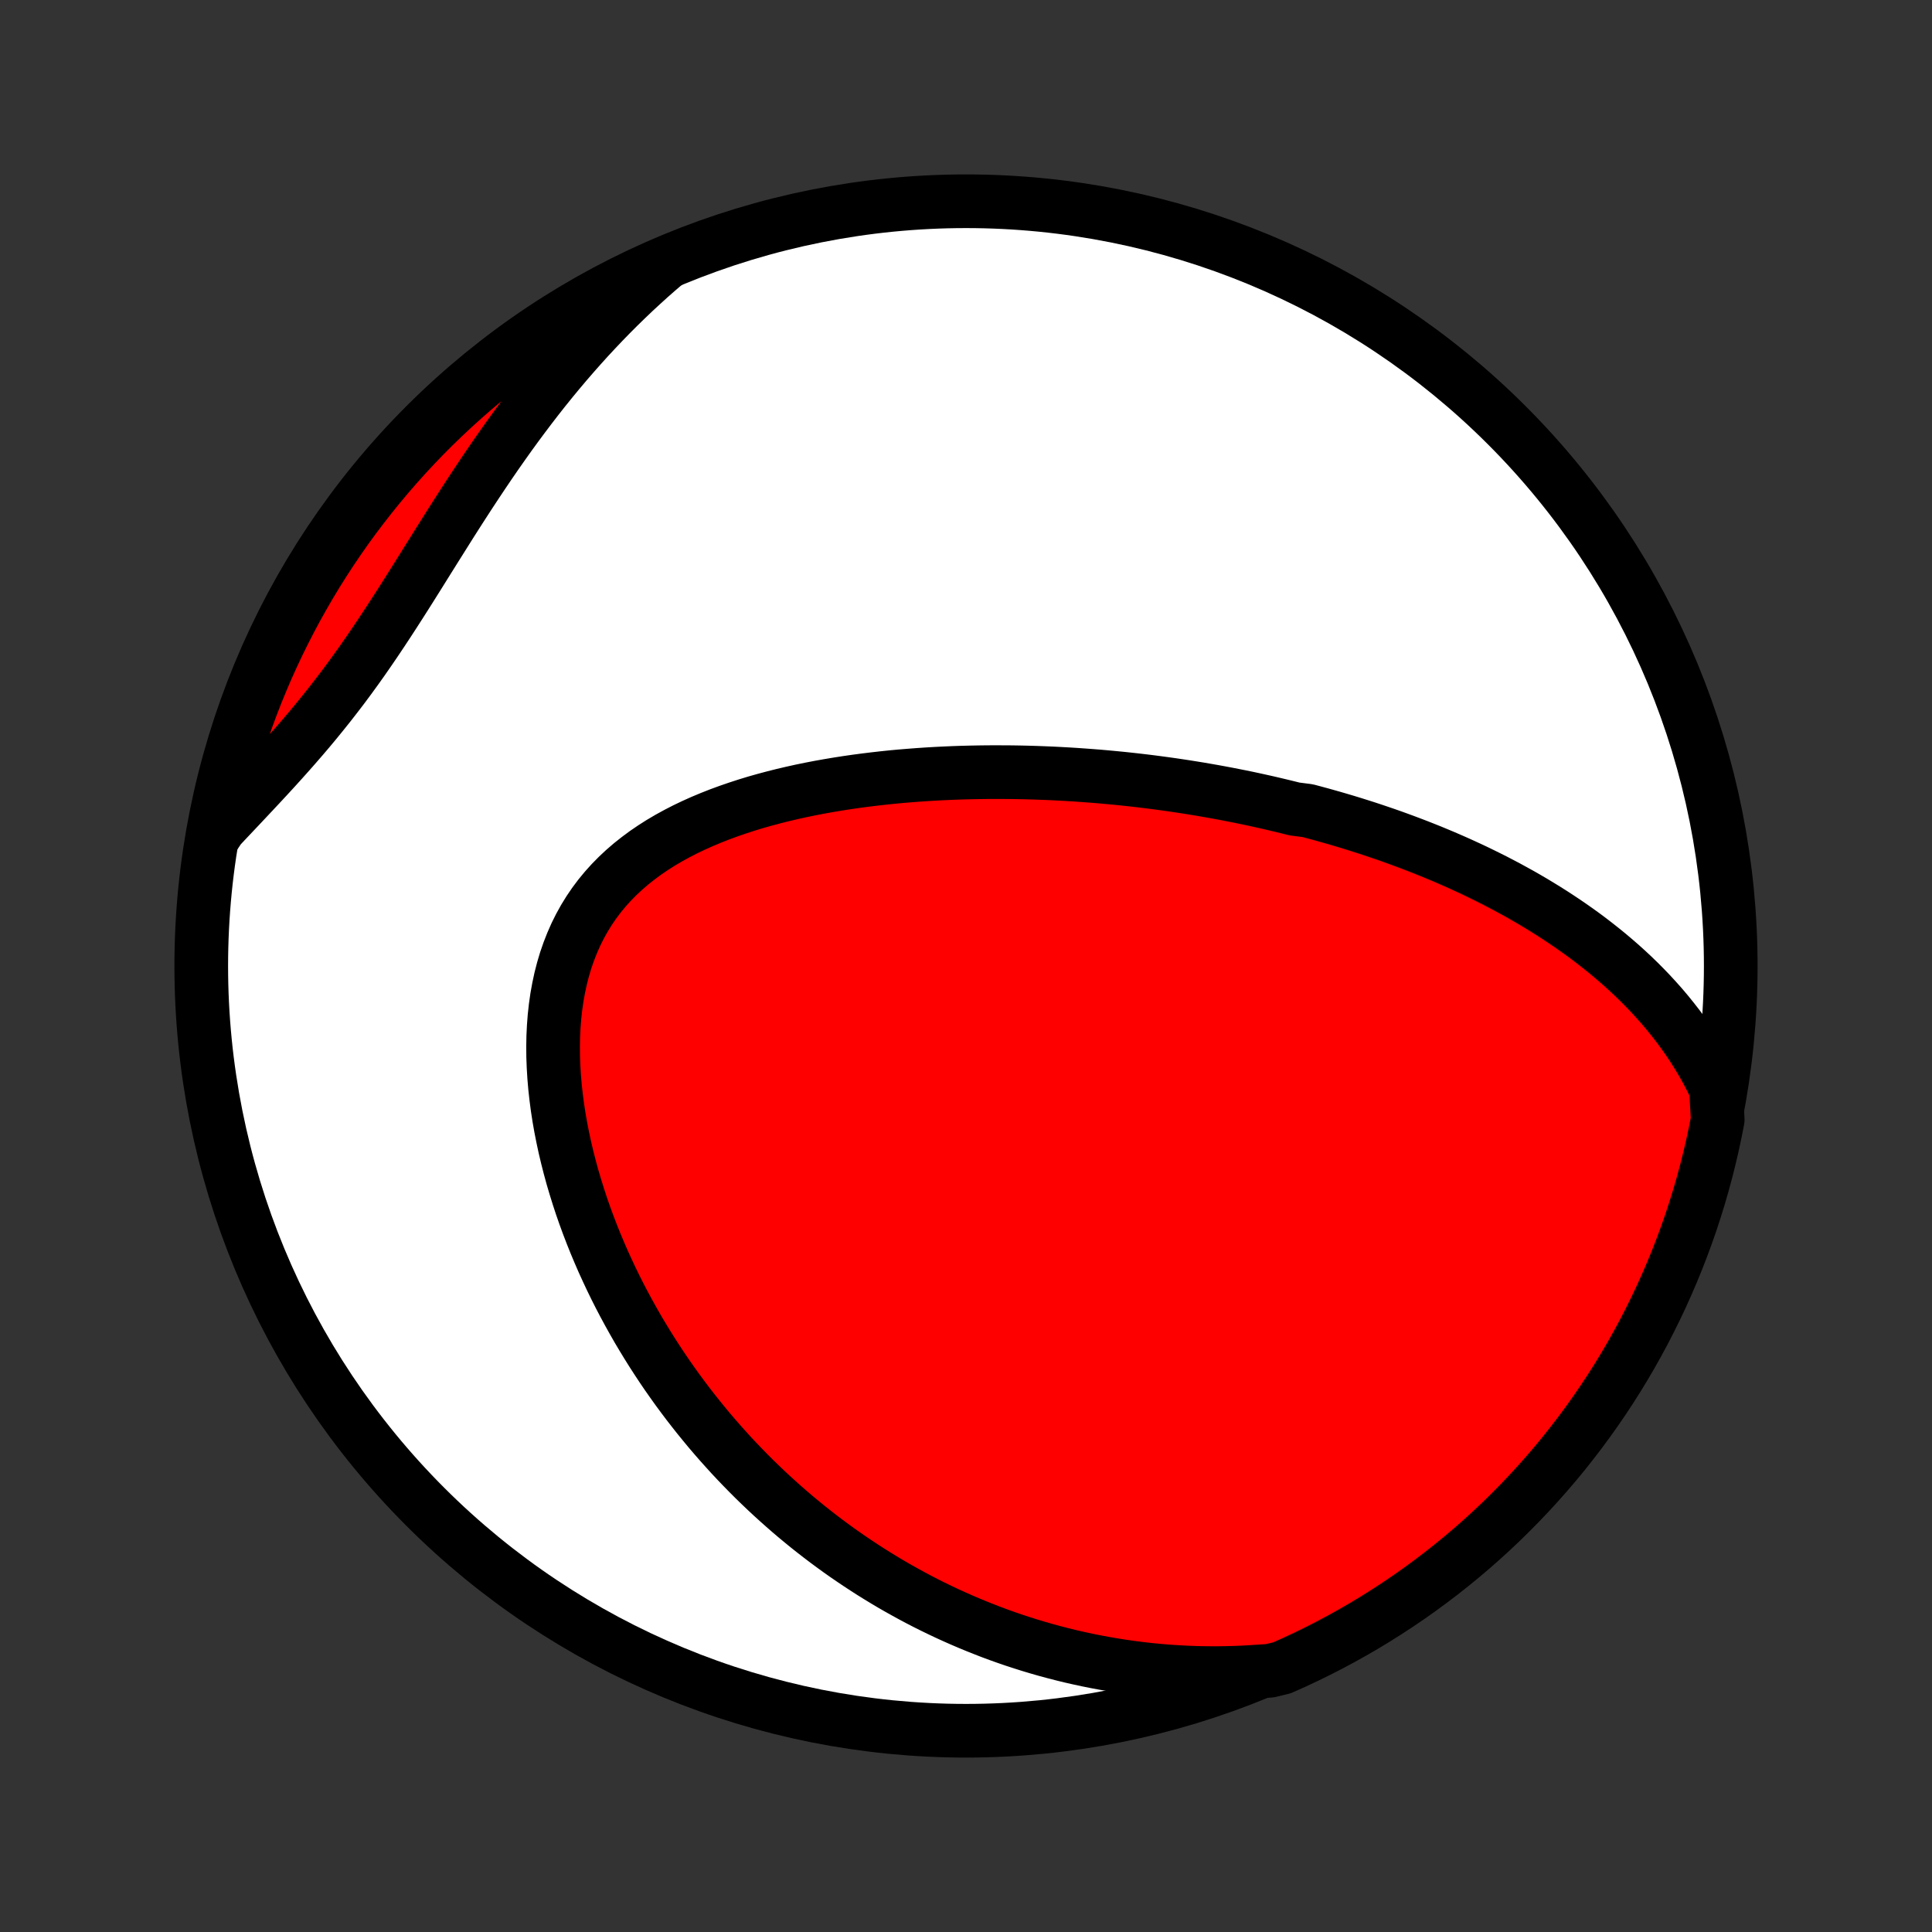 <?xml version="1.0" encoding="utf-8" standalone="no"?>
<!DOCTYPE svg PUBLIC "-//W3C//DTD SVG 1.1//EN"
  "http://www.w3.org/Graphics/SVG/1.1/DTD/svg11.dtd">
<!-- Created with matplotlib (http://matplotlib.org/) -->
<svg height="72pt" version="1.1" viewBox="0 0 72 72" width="72pt" xmlns="http://www.w3.org/2000/svg" xmlns:xlink="http://www.w3.org/1999/xlink">
 <rect x="0" y="0" width="72" height="72" fill="#333333" stroke="none"/>
 <defs>
  <style type="text/css">
*{stroke-linecap:butt;stroke-linejoin:round;}
  </style>
 </defs>
 <g id="figure_1">
  <g id="patch_1">
   <path d="
M0 72
L72 72
L72 0
L0 0
z
" style="fill:none;"/>
  </g>
  <g id="axes_1">
   <g id="PatchCollection_1">
    <defs>
     <path d="
M36 -7.5
C43.558 -7.5 50.808 -10.503 56.153 -15.848
C61.497 -21.192 64.5 -28.442 64.5 -36
C64.5 -43.558 61.497 -50.808 56.153 -56.153
C50.808 -61.497 43.558 -64.5 36 -64.5
C28.442 -64.5 21.192 -61.497 15.848 -56.153
C10.503 -50.808 7.5 -43.558 7.5 -36
C7.5 -28.442 10.503 -21.192 15.848 -15.848
C21.192 -10.503 28.442 -7.5 36 -7.5
z
" id="C0_0_a811fe30f3"/>
     <path d="
M63.949 -31.42
L63.795 -31.739
L63.634 -32.05
L63.466 -32.353
L63.291 -32.648
L63.111 -32.935
L62.926 -33.214
L62.735 -33.486
L62.54 -33.751
L62.34 -34.008
L62.137 -34.259
L61.93 -34.504
L61.719 -34.741
L61.506 -34.973
L61.29 -35.198
L61.071 -35.418
L60.85 -35.632
L60.627 -35.84
L60.402 -36.043
L60.175 -36.24
L59.947 -36.433
L59.717 -36.62
L59.486 -36.803
L59.254 -36.982
L59.021 -37.156
L58.787 -37.325
L58.552 -37.49
L58.317 -37.651
L58.081 -37.808
L57.844 -37.962
L57.608 -38.111
L57.37 -38.257
L57.133 -38.4
L56.895 -38.539
L56.657 -38.675
L56.418 -38.807
L56.18 -38.937
L55.941 -39.063
L55.703 -39.187
L55.464 -39.307
L55.225 -39.425
L54.986 -39.541
L54.747 -39.653
L54.508 -39.763
L54.269 -39.871
L54.03 -39.976
L53.791 -40.079
L53.552 -40.179
L53.313 -40.278
L53.073 -40.374
L52.834 -40.468
L52.594 -40.56
L52.355 -40.65
L52.115 -40.738
L51.875 -40.825
L51.635 -40.909
L51.395 -40.991
L51.155 -41.072
L50.914 -41.151
L50.673 -41.228
L50.431 -41.304
L50.19 -41.378
L49.948 -41.45
L49.705 -41.521
L49.462 -41.59
L49.219 -41.658
L48.975 -41.724
L48.73 -41.789
L48.24 -41.852
L47.993 -41.914
L47.746 -41.974
L47.498 -42.033
L47.25 -42.091
L47 -42.147
L46.75 -42.202
L46.499 -42.256
L46.246 -42.308
L45.993 -42.358
L45.739 -42.408
L45.483 -42.456
L45.227 -42.503
L44.969 -42.548
L44.71 -42.593
L44.45 -42.635
L44.188 -42.677
L43.925 -42.717
L43.661 -42.756
L43.395 -42.793
L43.128 -42.829
L42.859 -42.864
L42.589 -42.897
L42.317 -42.929
L42.043 -42.959
L41.768 -42.988
L41.49 -43.015
L41.211 -43.041
L40.931 -43.066
L40.648 -43.088
L40.363 -43.109
L40.077 -43.129
L39.788 -43.147
L39.498 -43.163
L39.205 -43.178
L38.91 -43.19
L38.614 -43.201
L38.315 -43.21
L38.014 -43.217
L37.71 -43.222
L37.405 -43.224
L37.098 -43.225
L36.788 -43.224
L36.476 -43.22
L36.162 -43.214
L35.846 -43.206
L35.528 -43.195
L35.208 -43.181
L34.885 -43.165
L34.561 -43.146
L34.235 -43.124
L33.907 -43.099
L33.577 -43.072
L33.245 -43.041
L32.911 -43.006
L32.576 -42.968
L32.24 -42.927
L31.902 -42.882
L31.563 -42.833
L31.223 -42.78
L30.883 -42.723
L30.541 -42.662
L30.199 -42.596
L29.857 -42.526
L29.515 -42.45
L29.174 -42.37
L28.833 -42.284
L28.492 -42.193
L28.153 -42.097
L27.816 -41.994
L27.481 -41.885
L27.148 -41.77
L26.818 -41.649
L26.491 -41.52
L26.168 -41.385
L25.849 -41.242
L25.535 -41.092
L25.226 -40.933
L24.923 -40.767
L24.626 -40.592
L24.337 -40.408
L24.055 -40.216
L23.782 -40.014
L23.517 -39.804
L23.261 -39.583
L23.016 -39.354
L22.78 -39.114
L22.556 -38.865
L22.343 -38.607
L22.142 -38.339
L21.953 -38.061
L21.776 -37.774
L21.612 -37.478
L21.46 -37.173
L21.322 -36.859
L21.196 -36.538
L21.082 -36.209
L20.982 -35.873
L20.894 -35.531
L20.819 -35.182
L20.755 -34.828
L20.704 -34.469
L20.664 -34.106
L20.636 -33.739
L20.618 -33.369
L20.612 -32.996
L20.615 -32.621
L20.629 -32.245
L20.652 -31.868
L20.684 -31.49
L20.726 -31.112
L20.775 -30.734
L20.833 -30.358
L20.899 -29.982
L20.973 -29.608
L21.053 -29.235
L21.141 -28.865
L21.235 -28.497
L21.335 -28.131
L21.442 -27.769
L21.554 -27.409
L21.671 -27.053
L21.794 -26.7
L21.922 -26.351
L22.055 -26.005
L22.192 -25.663
L22.334 -25.325
L22.479 -24.991
L22.629 -24.662
L22.782 -24.336
L22.939 -24.014
L23.099 -23.697
L23.263 -23.384
L23.43 -23.075
L23.6 -22.77
L23.772 -22.469
L23.948 -22.173
L24.126 -21.881
L24.306 -21.593
L24.489 -21.31
L24.674 -21.03
L24.861 -20.755
L25.051 -20.484
L25.242 -20.217
L25.436 -19.954
L25.631 -19.695
L25.829 -19.44
L26.028 -19.189
L26.229 -18.942
L26.431 -18.698
L26.635 -18.459
L26.841 -18.223
L27.049 -17.991
L27.257 -17.762
L27.468 -17.537
L27.68 -17.316
L27.893 -17.098
L28.108 -16.883
L28.325 -16.672
L28.543 -16.464
L28.762 -16.26
L28.983 -16.059
L29.205 -15.861
L29.429 -15.666
L29.654 -15.474
L29.881 -15.286
L30.109 -15.1
L30.339 -14.918
L30.57 -14.739
L30.803 -14.562
L31.037 -14.389
L31.273 -14.218
L31.511 -14.05
L31.75 -13.886
L31.991 -13.724
L32.233 -13.565
L32.478 -13.408
L32.724 -13.255
L32.972 -13.104
L33.221 -12.956
L33.473 -12.811
L33.727 -12.669
L33.982 -12.529
L34.24 -12.392
L34.499 -12.258
L34.761 -12.127
L35.025 -11.999
L35.291 -11.873
L35.559 -11.751
L35.83 -11.631
L36.103 -11.514
L36.379 -11.4
L36.657 -11.289
L36.937 -11.18
L37.22 -11.075
L37.506 -10.973
L37.794 -10.874
L38.086 -10.779
L38.38 -10.686
L38.677 -10.597
L38.977 -10.511
L39.28 -10.429
L39.586 -10.35
L39.895 -10.274
L40.208 -10.203
L40.523 -10.135
L40.842 -10.071
L41.165 -10.011
L41.491 -9.955
L41.82 -9.903
L42.153 -9.856
L42.49 -9.813
L42.83 -9.774
L43.175 -9.741
L43.522 -9.712
L43.874 -9.689
L44.23 -9.67
L44.589 -9.657
L44.952 -9.65
L45.319 -9.648
L45.691 -9.653
L46.066 -9.663
L46.445 -9.68
L46.828 -9.704
L47.32 -9.735
L47.775 -9.845
L48.226 -10.046
L48.674 -10.256
L49.117 -10.473
L49.557 -10.698
L49.992 -10.931
L50.423 -11.171
L50.85 -11.419
L51.273 -11.675
L51.69 -11.938
L52.103 -12.208
L52.511 -12.485
L52.914 -12.77
L53.312 -13.062
L53.704 -13.36
L54.091 -13.666
L54.473 -13.978
L54.849 -14.297
L55.219 -14.623
L55.583 -14.955
L55.942 -15.294
L56.294 -15.639
L56.64 -15.99
L56.98 -16.347
L57.313 -16.71
L57.64 -17.079
L57.961 -17.454
L58.275 -17.835
L58.581 -18.221
L58.881 -18.612
L59.174 -19.009
L59.46 -19.411
L59.739 -19.818
L60.011 -20.23
L60.275 -20.646
L60.532 -21.068
L60.782 -21.494
L61.023 -21.924
L61.258 -22.359
L61.484 -22.798
L61.703 -23.241
L61.914 -23.687
L62.117 -24.138
L62.312 -24.592
L62.499 -25.049
L62.678 -25.51
L62.849 -25.974
L63.012 -26.441
L63.166 -26.911
L63.313 -27.384
L63.451 -27.86
L63.58 -28.337
L63.701 -28.818
L63.814 -29.3
L63.918 -29.785
L64.014 -30.271
z
" id="C0_1_3acb119b9f"/>
     <path d="
M24.805 -62.182
L24.508 -61.927
L24.212 -61.667
L23.919 -61.401
L23.627 -61.131
L23.338 -60.855
L23.05 -60.574
L22.764 -60.288
L22.48 -59.996
L22.198 -59.699
L21.918 -59.398
L21.641 -59.091
L21.365 -58.779
L21.092 -58.463
L20.821 -58.142
L20.552 -57.816
L20.285 -57.485
L20.021 -57.15
L19.759 -56.81
L19.5 -56.467
L19.242 -56.119
L18.987 -55.768
L18.735 -55.413
L18.484 -55.055
L18.236 -54.694
L17.99 -54.33
L17.746 -53.964
L17.503 -53.595
L17.263 -53.225
L17.024 -52.853
L16.787 -52.481
L16.552 -52.107
L16.317 -51.733
L16.083 -51.36
L15.85 -50.987
L15.618 -50.615
L15.386 -50.245
L15.154 -49.877
L14.921 -49.511
L14.688 -49.148
L14.454 -48.788
L14.219 -48.432
L13.983 -48.079
L13.745 -47.731
L13.506 -47.387
L13.265 -47.048
L13.022 -46.714
L12.777 -46.384
L12.529 -46.06
L12.28 -45.74
L12.029 -45.426
L11.777 -45.116
L11.523 -44.811
L11.267 -44.51
L11.01 -44.214
L10.752 -43.921
L10.494 -43.633
L10.236 -43.348
L9.977 -43.066
L9.719 -42.788
L9.461 -42.512
L9.204 -42.238
L8.949 -41.967
L8.695 -41.698
L8.443 -41.431
L8.193 -41.165
L8.015 -40.901
L8.113 -41.393
L8.22 -41.881
L8.336 -42.367
L8.459 -42.851
L8.592 -43.332
L8.732 -43.812
L8.881 -44.289
L9.038 -44.764
L9.203 -45.236
L9.377 -45.705
L9.558 -46.171
L9.748 -46.634
L9.945 -47.094
L10.151 -47.55
L10.364 -48.003
L10.586 -48.453
L10.815 -48.898
L11.051 -49.34
L11.296 -49.777
L11.547 -50.211
L11.806 -50.639
L12.073 -51.064
L12.347 -51.484
L12.628 -51.899
L12.916 -52.31
L13.211 -52.715
L13.514 -53.115
L13.823 -53.51
L14.139 -53.9
L14.461 -54.285
L14.79 -54.663
L15.125 -55.036
L15.467 -55.404
L15.815 -55.765
L16.169 -56.12
L16.53 -56.469
L16.896 -56.812
L17.268 -57.149
L17.646 -57.479
L18.029 -57.803
L18.418 -58.12
L18.812 -58.43
L19.211 -58.734
L19.616 -59.03
L20.025 -59.32
L20.44 -59.602
L20.859 -59.877
L21.282 -60.145
L21.711 -60.406
L22.143 -60.659
L22.58 -60.904
L23.021 -61.143
L23.465 -61.373
L23.914 -61.596
z
" id="C0_2_25e120d967"/>
    </defs>
    <g clip-path="url(#p1bffca34e9)">
     <use style="fill:#ffffff;stroke:#000000;stroke-width:2.0;" x="0.0" xlink:href="#C0_0_a811fe30f3" y="72.0"/>
    </g>
    <g clip-path="url(#p1bffca34e9)">
     <use style="fill:#ff0000;stroke:#000000;stroke-width:2.0;" x="0.0" xlink:href="#C0_1_3acb119b9f" y="72.0"/>
    </g>
    <g clip-path="url(#p1bffca34e9)">
     <use style="fill:#ff0000;stroke:#000000;stroke-width:2.0;" x="0.0" xlink:href="#C0_2_25e120d967" y="72.0"/>
    </g>
   </g>
  </g>
 </g>
 <defs>
  <clipPath id="p1bffca34e9">
   <rect height="72.0" width="72.0" x="0.0" y="0.0"/>
  </clipPath>
 </defs>
</svg>
